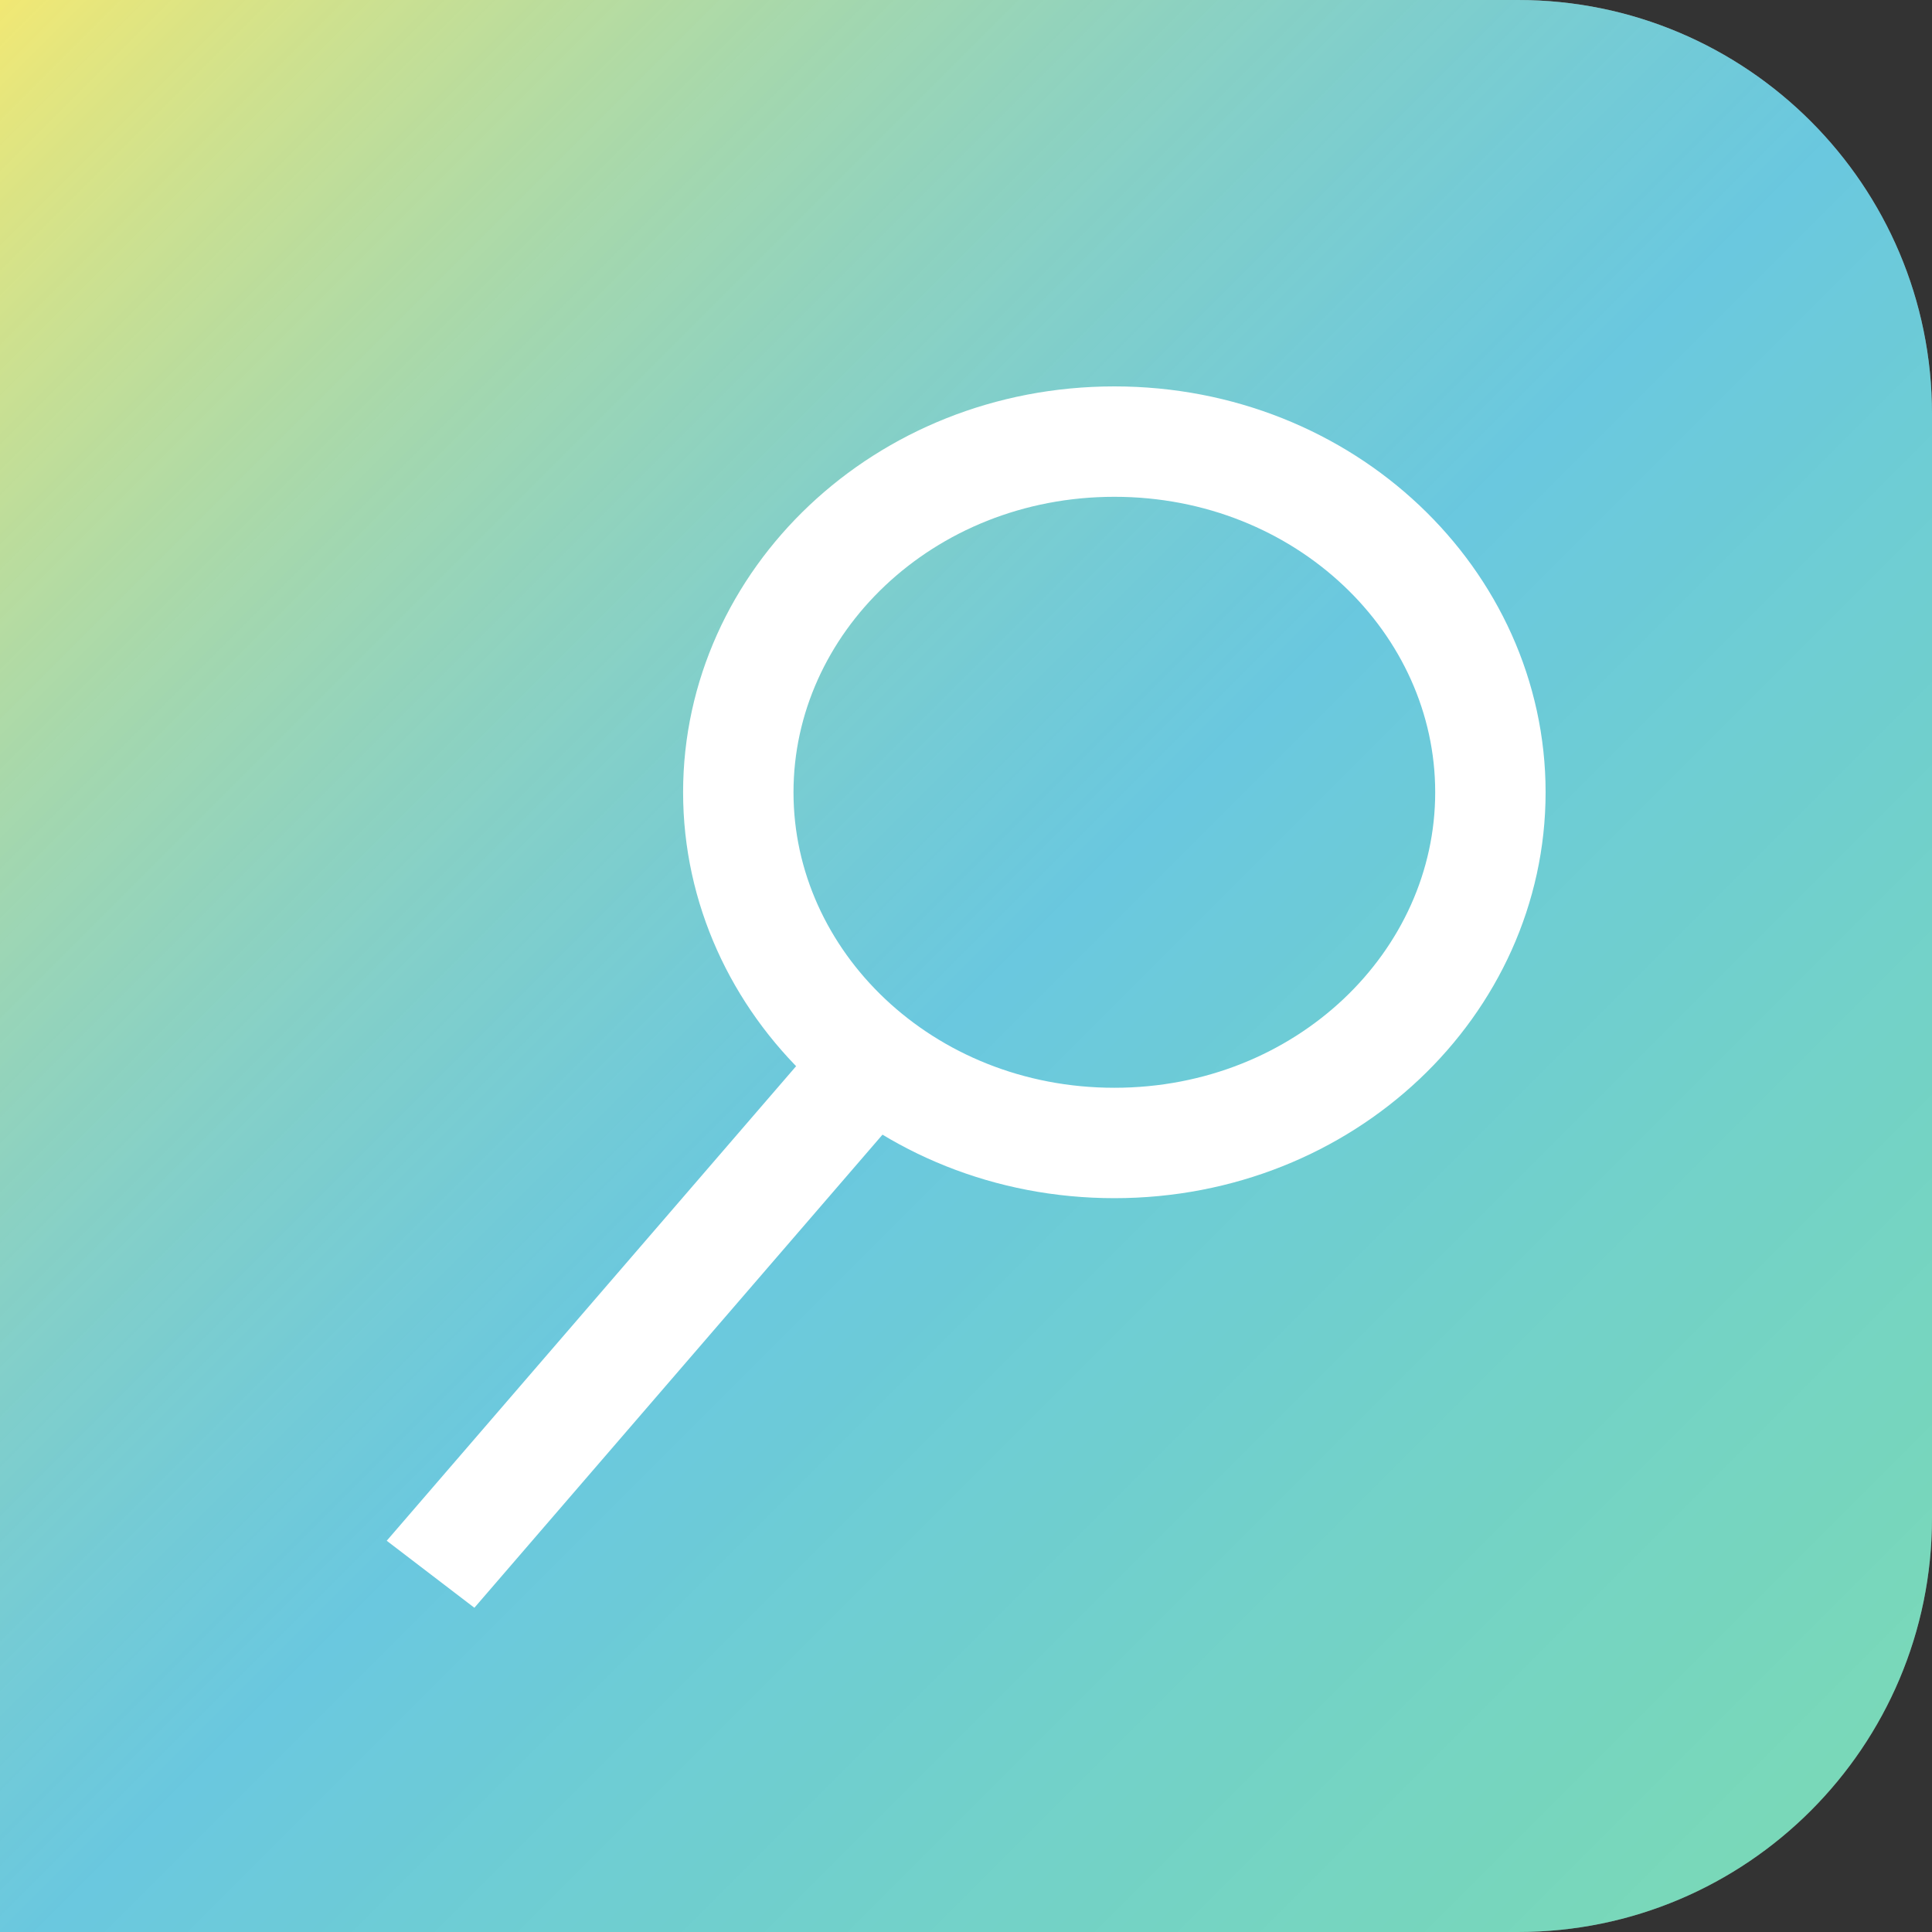 <svg width="40" height="40" viewBox="0 0 70 70" fill="none" xmlns="http://www.w3.org/2000/svg">
<rect x="0" y="0" width="70" height="70" fill="#333333" stroke="none"/>
<path d="M0 0H55C63.284 0 70 6.716 70 15V55C70 63.284 63.284 70 55 70H0V0Z" fill="#C4C4C4"/>
<path d="M0 0H55C63.284 0 70 6.716 70 15V55C70 63.284 63.284 70 55 70H0V0Z" fill="url(#paint0_linear_41_38)"/>
<path d="M54 28.706C54 35.611 48.016 41.412 40.375 41.412C32.734 41.412 26.75 35.611 26.75 28.706C26.75 21.801 32.734 16 40.375 16C48.016 16 54 21.801 54 28.706Z" stroke="white" stroke-width="4"/>
<line y1="-2" x2="24.867" y2="-2" transform="matrix(-0.653 0.757 -0.794 -0.607 30.25 37)" stroke="white" stroke-width="4"/>
<defs>
<linearGradient id="paint0_linear_41_38" x1="0" y1="0" x2="70" y2="70" gradientUnits="userSpaceOnUse">
<stop stop-color="#FFF35C" stop-opacity="0.77"/>
<stop offset="0.51" stop-color="#00CCFF" stop-opacity="0.46"/>
<stop offset="1" stop-color="#00FF99" stop-opacity="0.37"/>
</linearGradient>
</defs>
</svg>
